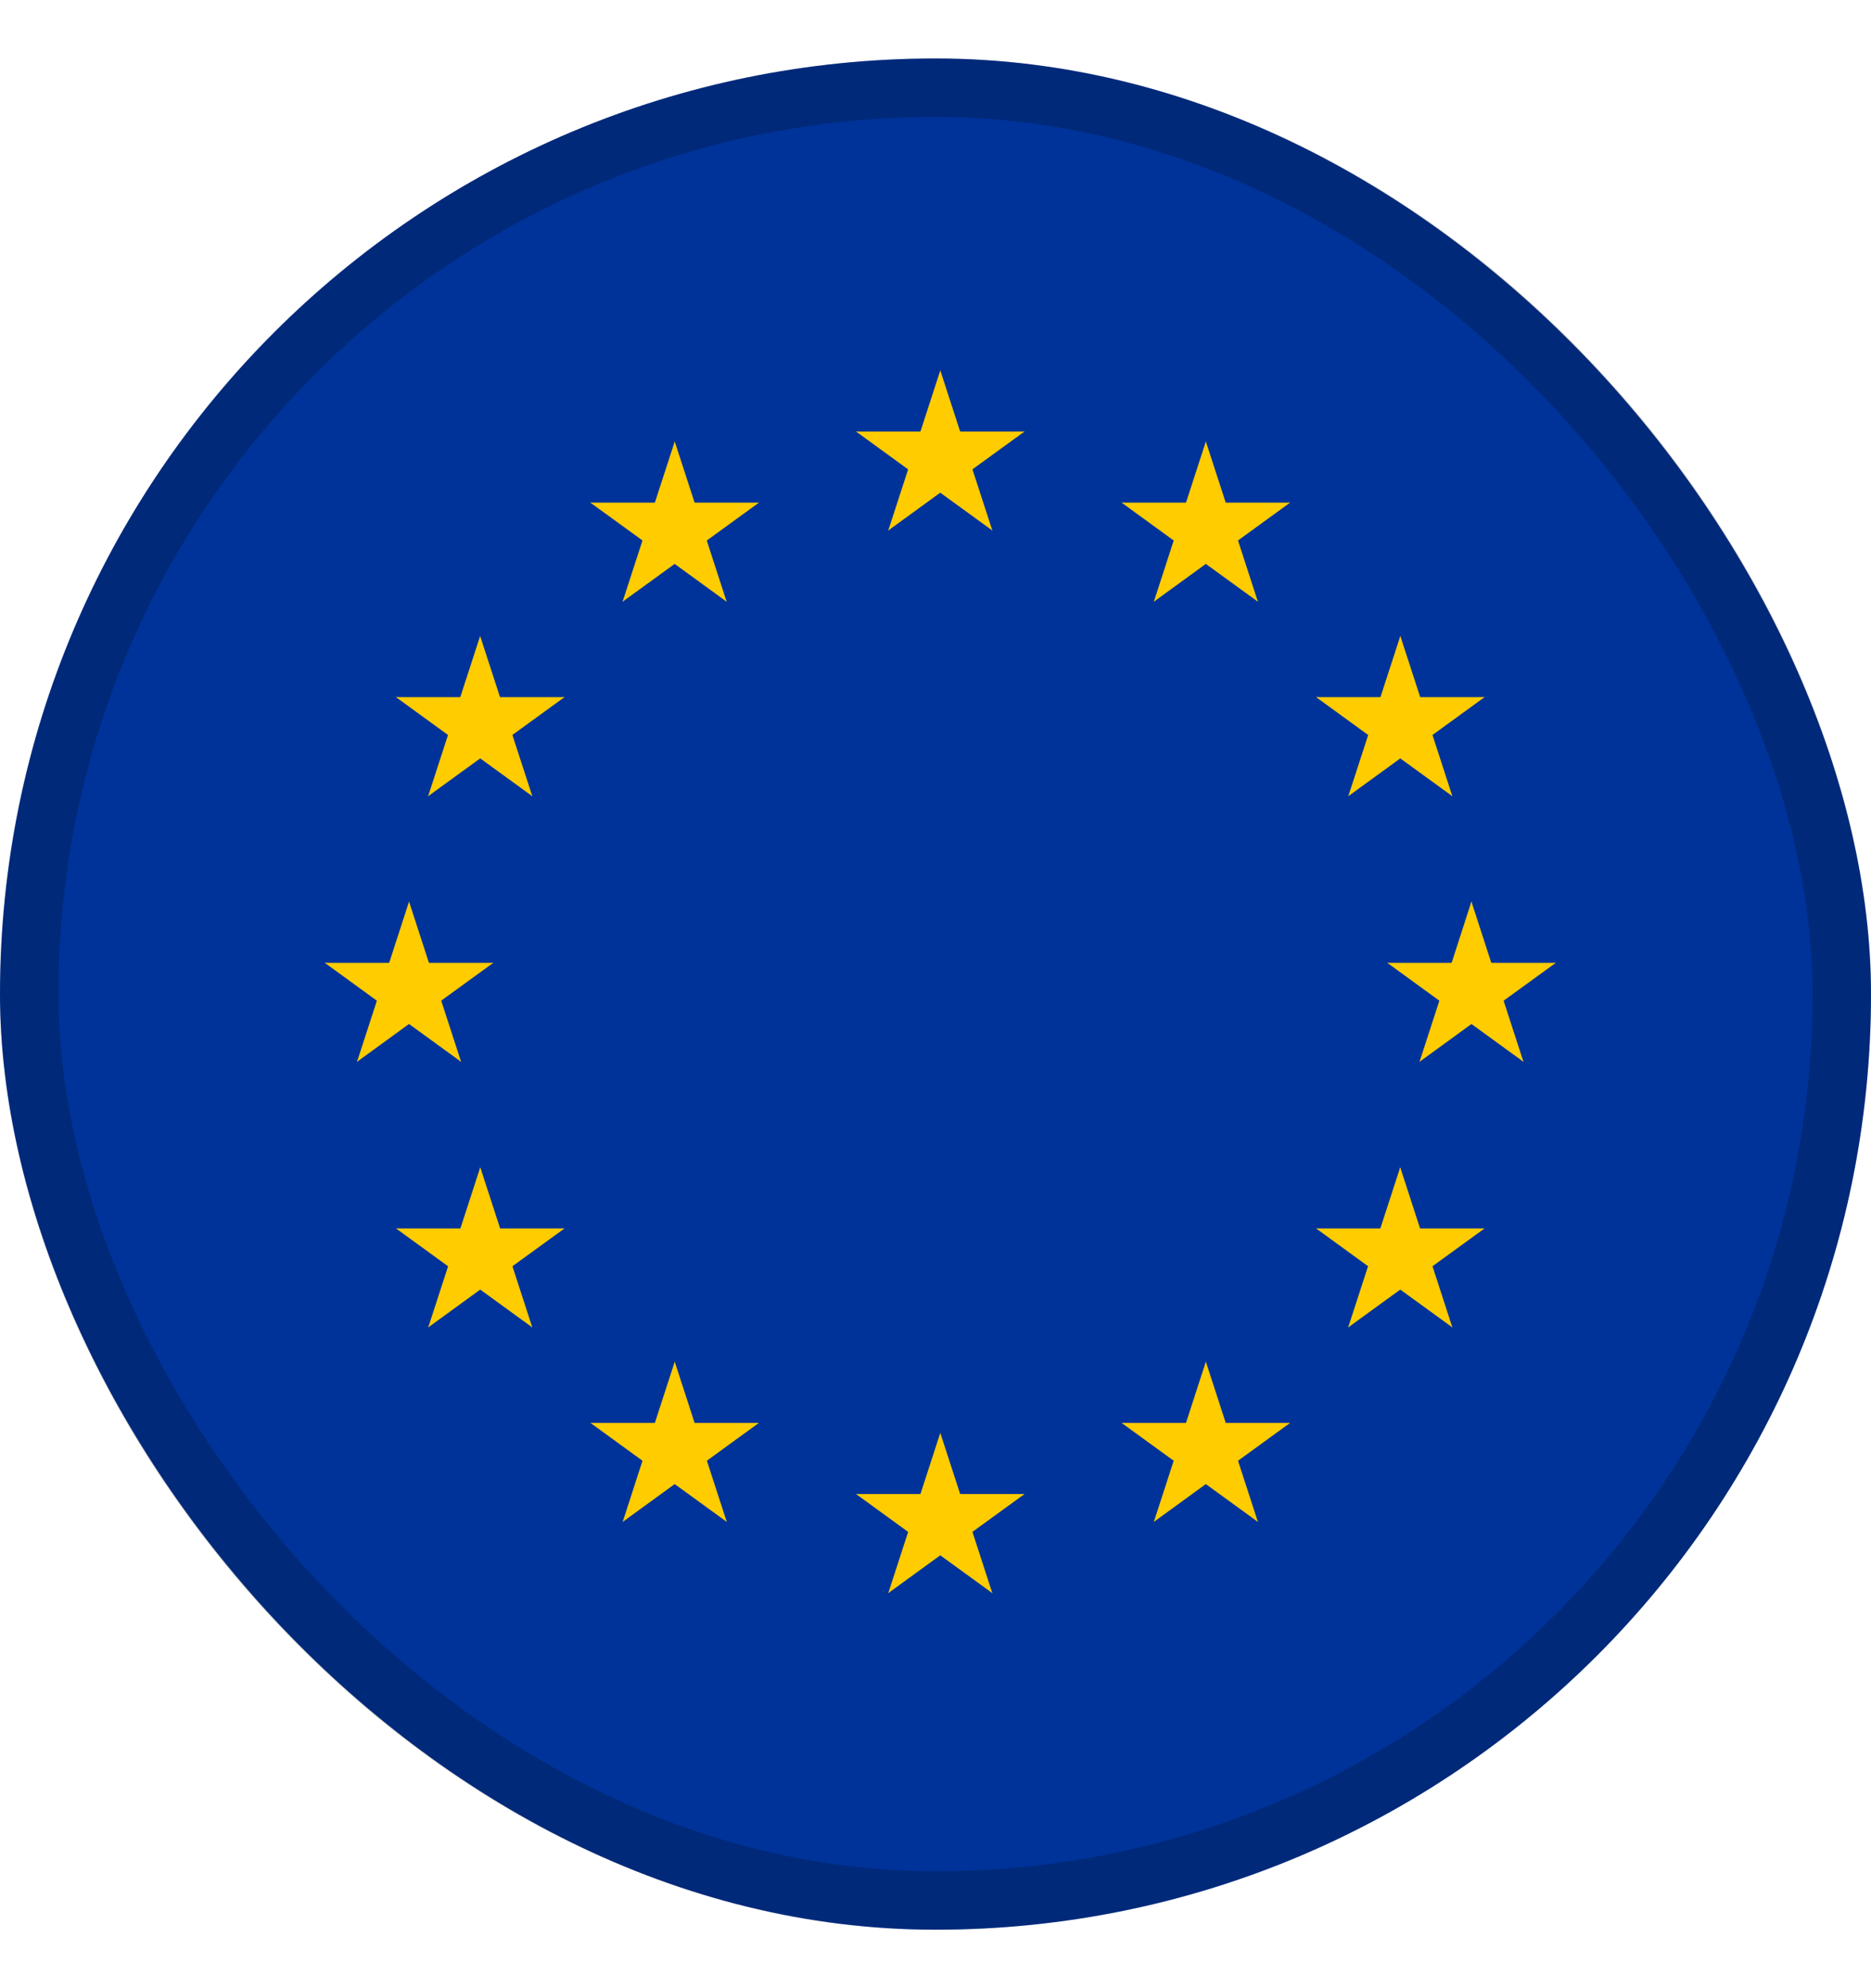 <svg width="16" height="17" viewBox="0 0 16 17" fill="none" xmlns="http://www.w3.org/2000/svg">
  <rect y="0.5" width="16" height="16" rx="8" fill="#003399"/>
  <rect x="0.25" y="0.75" width="15.5" height="15.5" rx="7.75" stroke="black" stroke-opacity="0.2" stroke-width="0.5"/>
  <path d="M8.041 3.167L7.807 3.887L8.167 4.004L8.041 3.167Z" fill="#FFCC00"/>
  <path d="M8.041 3.167L8.275 3.887L7.915 4.004L8.041 3.167Z" fill="#FFCC00"/>
  <path d="M8.761 3.69L8.004 3.69L8.004 4.068L8.761 3.69Z" fill="#FFCC00"/>
  <path d="M8.761 3.69L8.148 4.135L7.926 3.829L8.761 3.69Z" fill="#FFCC00"/>
  <path d="M8.486 4.536L8.252 3.816L7.892 3.933L8.486 4.536Z" fill="#FFCC00"/>
  <path d="M8.486 4.536L7.873 4.091L8.096 3.785L8.486 4.536Z" fill="#FFCC00"/>
  <path d="M7.321 3.69L8.078 3.69L8.078 4.068L7.321 3.69Z" fill="#FFCC00"/>
  <path d="M7.321 3.69L7.933 4.135L8.156 3.829L7.321 3.69Z" fill="#FFCC00"/>
  <path d="M7.596 4.536L7.83 3.816L8.19 3.933L7.596 4.536Z" fill="#FFCC00"/>
  <path d="M7.596 4.536L8.208 4.091L7.986 3.785L7.596 4.536Z" fill="#FFCC00"/>
  <path d="M8.041 12.252L7.807 12.972L8.167 13.089L8.041 12.252Z" fill="#FFCC00"/>
  <path d="M8.041 12.252L8.275 12.972L7.915 13.089L8.041 12.252Z" fill="#FFCC00"/>
  <path d="M8.761 12.775L8.004 12.775V13.154L8.761 12.775Z" fill="#FFCC00"/>
  <path d="M8.761 12.775L8.148 13.22L7.926 12.914L8.761 12.775Z" fill="#FFCC00"/>
  <path d="M8.486 13.622L8.252 12.902L7.892 13.019L8.486 13.622Z" fill="#FFCC00"/>
  <path d="M8.486 13.622L7.873 13.177L8.096 12.87L8.486 13.622Z" fill="#FFCC00"/>
  <path d="M7.321 12.775L8.078 12.775L8.078 13.154L7.321 12.775Z" fill="#FFCC00"/>
  <path d="M7.321 12.775L7.933 13.22L8.156 12.914L7.321 12.775Z" fill="#FFCC00"/>
  <path d="M7.596 13.622L7.83 12.902L8.19 13.019L7.596 13.622Z" fill="#FFCC00"/>
  <path d="M7.596 13.622L8.208 13.177L7.986 12.87L7.596 13.622Z" fill="#FFCC00"/>
  <path d="M3.498 7.709L3.264 8.43L3.624 8.546L3.498 7.709Z" fill="#FFCC00"/>
  <path d="M3.498 7.709L3.732 8.43L3.372 8.546L3.498 7.709Z" fill="#FFCC00"/>
  <path d="M4.218 8.233L3.461 8.233V8.611L4.218 8.233Z" fill="#FFCC00"/>
  <path d="M4.218 8.233L3.605 8.678L3.383 8.371L4.218 8.233Z" fill="#FFCC00"/>
  <path d="M3.943 9.079L3.709 8.359L3.349 8.476L3.943 9.079Z" fill="#FFCC00"/>
  <path d="M3.943 9.079L3.33 8.634L3.553 8.328L3.943 9.079Z" fill="#FFCC00"/>
  <path d="M2.778 8.233L3.535 8.233L3.535 8.611L2.778 8.233Z" fill="#FFCC00"/>
  <path d="M2.778 8.233L3.39 8.678L3.613 8.371L2.778 8.233Z" fill="#FFCC00"/>
  <path d="M3.053 9.079L3.287 8.359L3.647 8.476L3.053 9.079Z" fill="#FFCC00"/>
  <path d="M3.053 9.079L3.665 8.634L3.443 8.328L3.053 9.079Z" fill="#FFCC00"/>
  <path d="M5.324 5.145L5.937 4.7L5.714 4.394L5.324 5.145Z" fill="#FFCC00"/>
  <path d="M5.324 5.145L5.558 4.425L5.918 4.542L5.324 5.145Z" fill="#FFCC00"/>
  <path d="M5.049 4.298L5.662 4.743L5.884 4.437L5.049 4.298Z" fill="#FFCC00"/>
  <path d="M5.049 4.298L5.807 4.298L5.807 4.677L5.049 4.298Z" fill="#FFCC00"/>
  <path d="M5.77 3.775L5.536 4.495L5.896 4.612L5.77 3.775Z" fill="#FFCC00"/>
  <path d="M5.77 3.775L6.004 4.495L5.644 4.612L5.77 3.775Z" fill="#FFCC00"/>
  <path d="M6.214 5.145L5.602 4.7L5.824 4.394L6.214 5.145Z" fill="#FFCC00"/>
  <path d="M6.214 5.145L5.98 4.425L5.62 4.542L6.214 5.145Z" fill="#FFCC00"/>
  <path d="M6.49 4.298L5.877 4.743L5.655 4.437L6.49 4.298Z" fill="#FFCC00"/>
  <path d="M6.49 4.298L5.732 4.298L5.732 4.677L6.49 4.298Z" fill="#FFCC00"/>
  <path d="M4.552 6.808L4.318 6.088L3.958 6.205L4.552 6.808Z" fill="#FFCC00"/>
  <path d="M4.552 6.808L3.939 6.363L4.162 6.056L4.552 6.808Z" fill="#FFCC00"/>
  <path d="M3.661 6.808L4.274 6.363L4.051 6.056L3.661 6.808Z" fill="#FFCC00"/>
  <path d="M3.661 6.808L3.895 6.088L4.255 6.205L3.661 6.808Z" fill="#FFCC00"/>
  <path d="M3.386 5.961L3.999 6.406L4.221 6.1L3.386 5.961Z" fill="#FFCC00"/>
  <path d="M3.386 5.961L4.143 5.961L4.143 6.34L3.386 5.961Z" fill="#FFCC00"/>
  <path d="M4.827 5.961L4.214 6.406L3.992 6.1L4.827 5.961Z" fill="#FFCC00"/>
  <path d="M4.827 5.961L4.069 5.961L4.069 6.34L4.827 5.961Z" fill="#FFCC00"/>
  <path d="M4.106 5.438L4.34 6.158L3.98 6.275L4.106 5.438Z" fill="#FFCC00"/>
  <path d="M4.106 5.438L3.872 6.158L4.232 6.275L4.106 5.438Z" fill="#FFCC00"/>
  <path d="M4.827 10.504L4.07 10.504L4.07 10.882L4.827 10.504Z" fill="#FFCC00"/>
  <path d="M4.827 10.504L4.214 10.949L3.992 10.643L4.827 10.504Z" fill="#FFCC00"/>
  <path d="M4.552 11.35L4.318 10.63L3.958 10.747L4.552 11.35Z" fill="#FFCC00"/>
  <path d="M4.552 11.35L3.939 10.905L4.162 10.599L4.552 11.35Z" fill="#FFCC00"/>
  <path d="M3.662 11.35L4.274 10.905L4.052 10.599L3.662 11.35Z" fill="#FFCC00"/>
  <path d="M3.662 11.35L3.896 10.63L4.256 10.747L3.662 11.35Z" fill="#FFCC00"/>
  <path d="M4.107 9.981L4.341 10.701L3.981 10.818L4.107 9.981Z" fill="#FFCC00"/>
  <path d="M4.107 9.981L3.873 10.701L4.233 10.818L4.107 9.981Z" fill="#FFCC00"/>
  <path d="M3.387 10.504L4.144 10.504L4.144 10.882L3.387 10.504Z" fill="#FFCC00"/>
  <path d="M3.387 10.504L3.999 10.949L4.222 10.643L3.387 10.504Z" fill="#FFCC00"/>
  <path d="M6.489 12.167L5.732 12.167L5.732 12.545L6.489 12.167Z" fill="#FFCC00"/>
  <path d="M6.489 12.167L5.877 12.612L5.654 12.305L6.489 12.167Z" fill="#FFCC00"/>
  <path d="M6.215 13.013L5.981 12.293L5.621 12.41L6.215 13.013Z" fill="#FFCC00"/>
  <path d="M6.215 13.013L5.602 12.568L5.825 12.262L6.215 13.013Z" fill="#FFCC00"/>
  <path d="M5.325 13.013L5.937 12.568L5.715 12.262L5.325 13.013Z" fill="#FFCC00"/>
  <path d="M5.325 13.013L5.558 12.293L5.919 12.41L5.325 13.013Z" fill="#FFCC00"/>
  <path d="M5.77 11.643L6.004 12.364L5.644 12.48L5.77 11.643Z" fill="#FFCC00"/>
  <path d="M5.77 11.643L5.536 12.364L5.896 12.48L5.77 11.643Z" fill="#FFCC00"/>
  <path d="M5.05 12.167L5.807 12.167L5.807 12.545L5.05 12.167Z" fill="#FFCC00"/>
  <path d="M5.05 12.167L5.662 12.612L5.885 12.305L5.05 12.167Z" fill="#FFCC00"/>
  <path d="M12.583 7.709L12.817 8.43L12.457 8.546L12.583 7.709Z" fill="#FFCC00"/>
  <path d="M12.583 7.709L12.35 8.43L12.71 8.546L12.583 7.709Z" fill="#FFCC00"/>
  <path d="M11.864 8.233L12.621 8.233V8.611L11.864 8.233Z" fill="#FFCC00"/>
  <path d="M11.864 8.233L12.476 8.678L12.698 8.371L11.864 8.233Z" fill="#FFCC00"/>
  <path d="M12.139 9.079L12.373 8.359L12.733 8.476L12.139 9.079Z" fill="#FFCC00"/>
  <path d="M12.139 9.079L12.751 8.634L12.529 8.328L12.139 9.079Z" fill="#FFCC00"/>
  <path d="M13.304 8.233L12.546 8.233V8.611L13.304 8.233Z" fill="#FFCC00"/>
  <path d="M13.304 8.233L12.691 8.678L12.469 8.371L13.304 8.233Z" fill="#FFCC00"/>
  <path d="M13.028 9.079L12.794 8.359L12.434 8.476L13.028 9.079Z" fill="#FFCC00"/>
  <path d="M13.028 9.079L12.416 8.634L12.639 8.328L13.028 9.079Z" fill="#FFCC00"/>
  <path d="M10.757 5.145L10.144 4.7L10.367 4.394L10.757 5.145Z" fill="#FFCC00"/>
  <path d="M10.757 5.145L10.523 4.425L10.163 4.542L10.757 5.145Z" fill="#FFCC00"/>
  <path d="M11.032 4.298L10.419 4.743L10.197 4.437L11.032 4.298Z" fill="#FFCC00"/>
  <path d="M11.032 4.298L10.275 4.298L10.275 4.677L11.032 4.298Z" fill="#FFCC00"/>
  <path d="M10.312 3.775L10.546 4.495L10.186 4.612L10.312 3.775Z" fill="#FFCC00"/>
  <path d="M10.312 3.775L10.078 4.495L10.438 4.612L10.312 3.775Z" fill="#FFCC00"/>
  <path d="M9.867 5.145L10.479 4.7L10.257 4.394L9.867 5.145Z" fill="#FFCC00"/>
  <path d="M9.867 5.145L10.101 4.425L10.461 4.542L9.867 5.145Z" fill="#FFCC00"/>
  <path d="M9.592 4.298L10.204 4.743L10.427 4.437L9.592 4.298Z" fill="#FFCC00"/>
  <path d="M9.592 4.298L10.349 4.298L10.349 4.677L9.592 4.298Z" fill="#FFCC00"/>
  <path d="M11.53 6.808L11.764 6.088L12.124 6.205L11.53 6.808Z" fill="#FFCC00"/>
  <path d="M11.53 6.808L12.142 6.363L11.92 6.056L11.53 6.808Z" fill="#FFCC00"/>
  <path d="M12.42 6.808L11.807 6.363L12.03 6.056L12.42 6.808Z" fill="#FFCC00"/>
  <path d="M12.42 6.808L12.186 6.088L11.826 6.205L12.42 6.808Z" fill="#FFCC00"/>
  <path d="M12.695 5.961L12.083 6.406L11.86 6.1L12.695 5.961Z" fill="#FFCC00"/>
  <path d="M12.695 5.961L11.938 5.961L11.938 6.34L12.695 5.961Z" fill="#FFCC00"/>
  <path d="M11.255 5.961L11.867 6.406L12.09 6.1L11.255 5.961Z" fill="#FFCC00"/>
  <path d="M11.255 5.961L12.012 5.961L12.012 6.34L11.255 5.961Z" fill="#FFCC00"/>
  <path d="M11.975 5.438L11.741 6.158L12.101 6.275L11.975 5.438Z" fill="#FFCC00"/>
  <path d="M11.975 5.438L12.209 6.158L11.849 6.275L11.975 5.438Z" fill="#FFCC00"/>
  <path d="M11.255 10.504L12.012 10.504V10.882L11.255 10.504Z" fill="#FFCC00"/>
  <path d="M11.255 10.504L11.867 10.949L12.09 10.643L11.255 10.504Z" fill="#FFCC00"/>
  <path d="M11.529 11.35L11.763 10.63L12.123 10.747L11.529 11.35Z" fill="#FFCC00"/>
  <path d="M11.529 11.35L12.142 10.905L11.919 10.599L11.529 11.35Z" fill="#FFCC00"/>
  <path d="M12.42 11.35L11.807 10.905L12.03 10.599L12.42 11.35Z" fill="#FFCC00"/>
  <path d="M12.42 11.35L12.186 10.63L11.826 10.747L12.42 11.35Z" fill="#FFCC00"/>
  <path d="M11.974 9.981L11.74 10.701L12.1 10.818L11.974 9.981Z" fill="#FFCC00"/>
  <path d="M11.974 9.981L12.208 10.701L11.848 10.818L11.974 9.981Z" fill="#FFCC00"/>
  <path d="M12.695 10.504L11.938 10.504L11.938 10.882L12.695 10.504Z" fill="#FFCC00"/>
  <path d="M12.695 10.504L12.082 10.949L11.86 10.643L12.695 10.504Z" fill="#FFCC00"/>
  <path d="M9.592 12.167L10.349 12.167L10.349 12.545L9.592 12.167Z" fill="#FFCC00"/>
  <path d="M9.592 12.167L10.205 12.612L10.427 12.305L9.592 12.167Z" fill="#FFCC00"/>
  <path d="M9.867 13.013L10.101 12.293L10.461 12.41L9.867 13.013Z" fill="#FFCC00"/>
  <path d="M9.867 13.013L10.479 12.568L10.257 12.262L9.867 13.013Z" fill="#FFCC00"/>
  <path d="M10.757 13.013L10.144 12.568L10.367 12.262L10.757 13.013Z" fill="#FFCC00"/>
  <path d="M10.757 13.013L10.523 12.293L10.163 12.41L10.757 13.013Z" fill="#FFCC00"/>
  <path d="M10.312 11.643L10.078 12.364L10.438 12.48L10.312 11.643Z" fill="#FFCC00"/>
  <path d="M10.312 11.643L10.546 12.364L10.186 12.48L10.312 11.643Z" fill="#FFCC00"/>
  <path d="M11.032 12.167L10.275 12.167L10.275 12.545L11.032 12.167Z" fill="#FFCC00"/>
  <path d="M11.032 12.167L10.419 12.612L10.197 12.305L11.032 12.167Z" fill="#FFCC00"/>
  </svg>
  